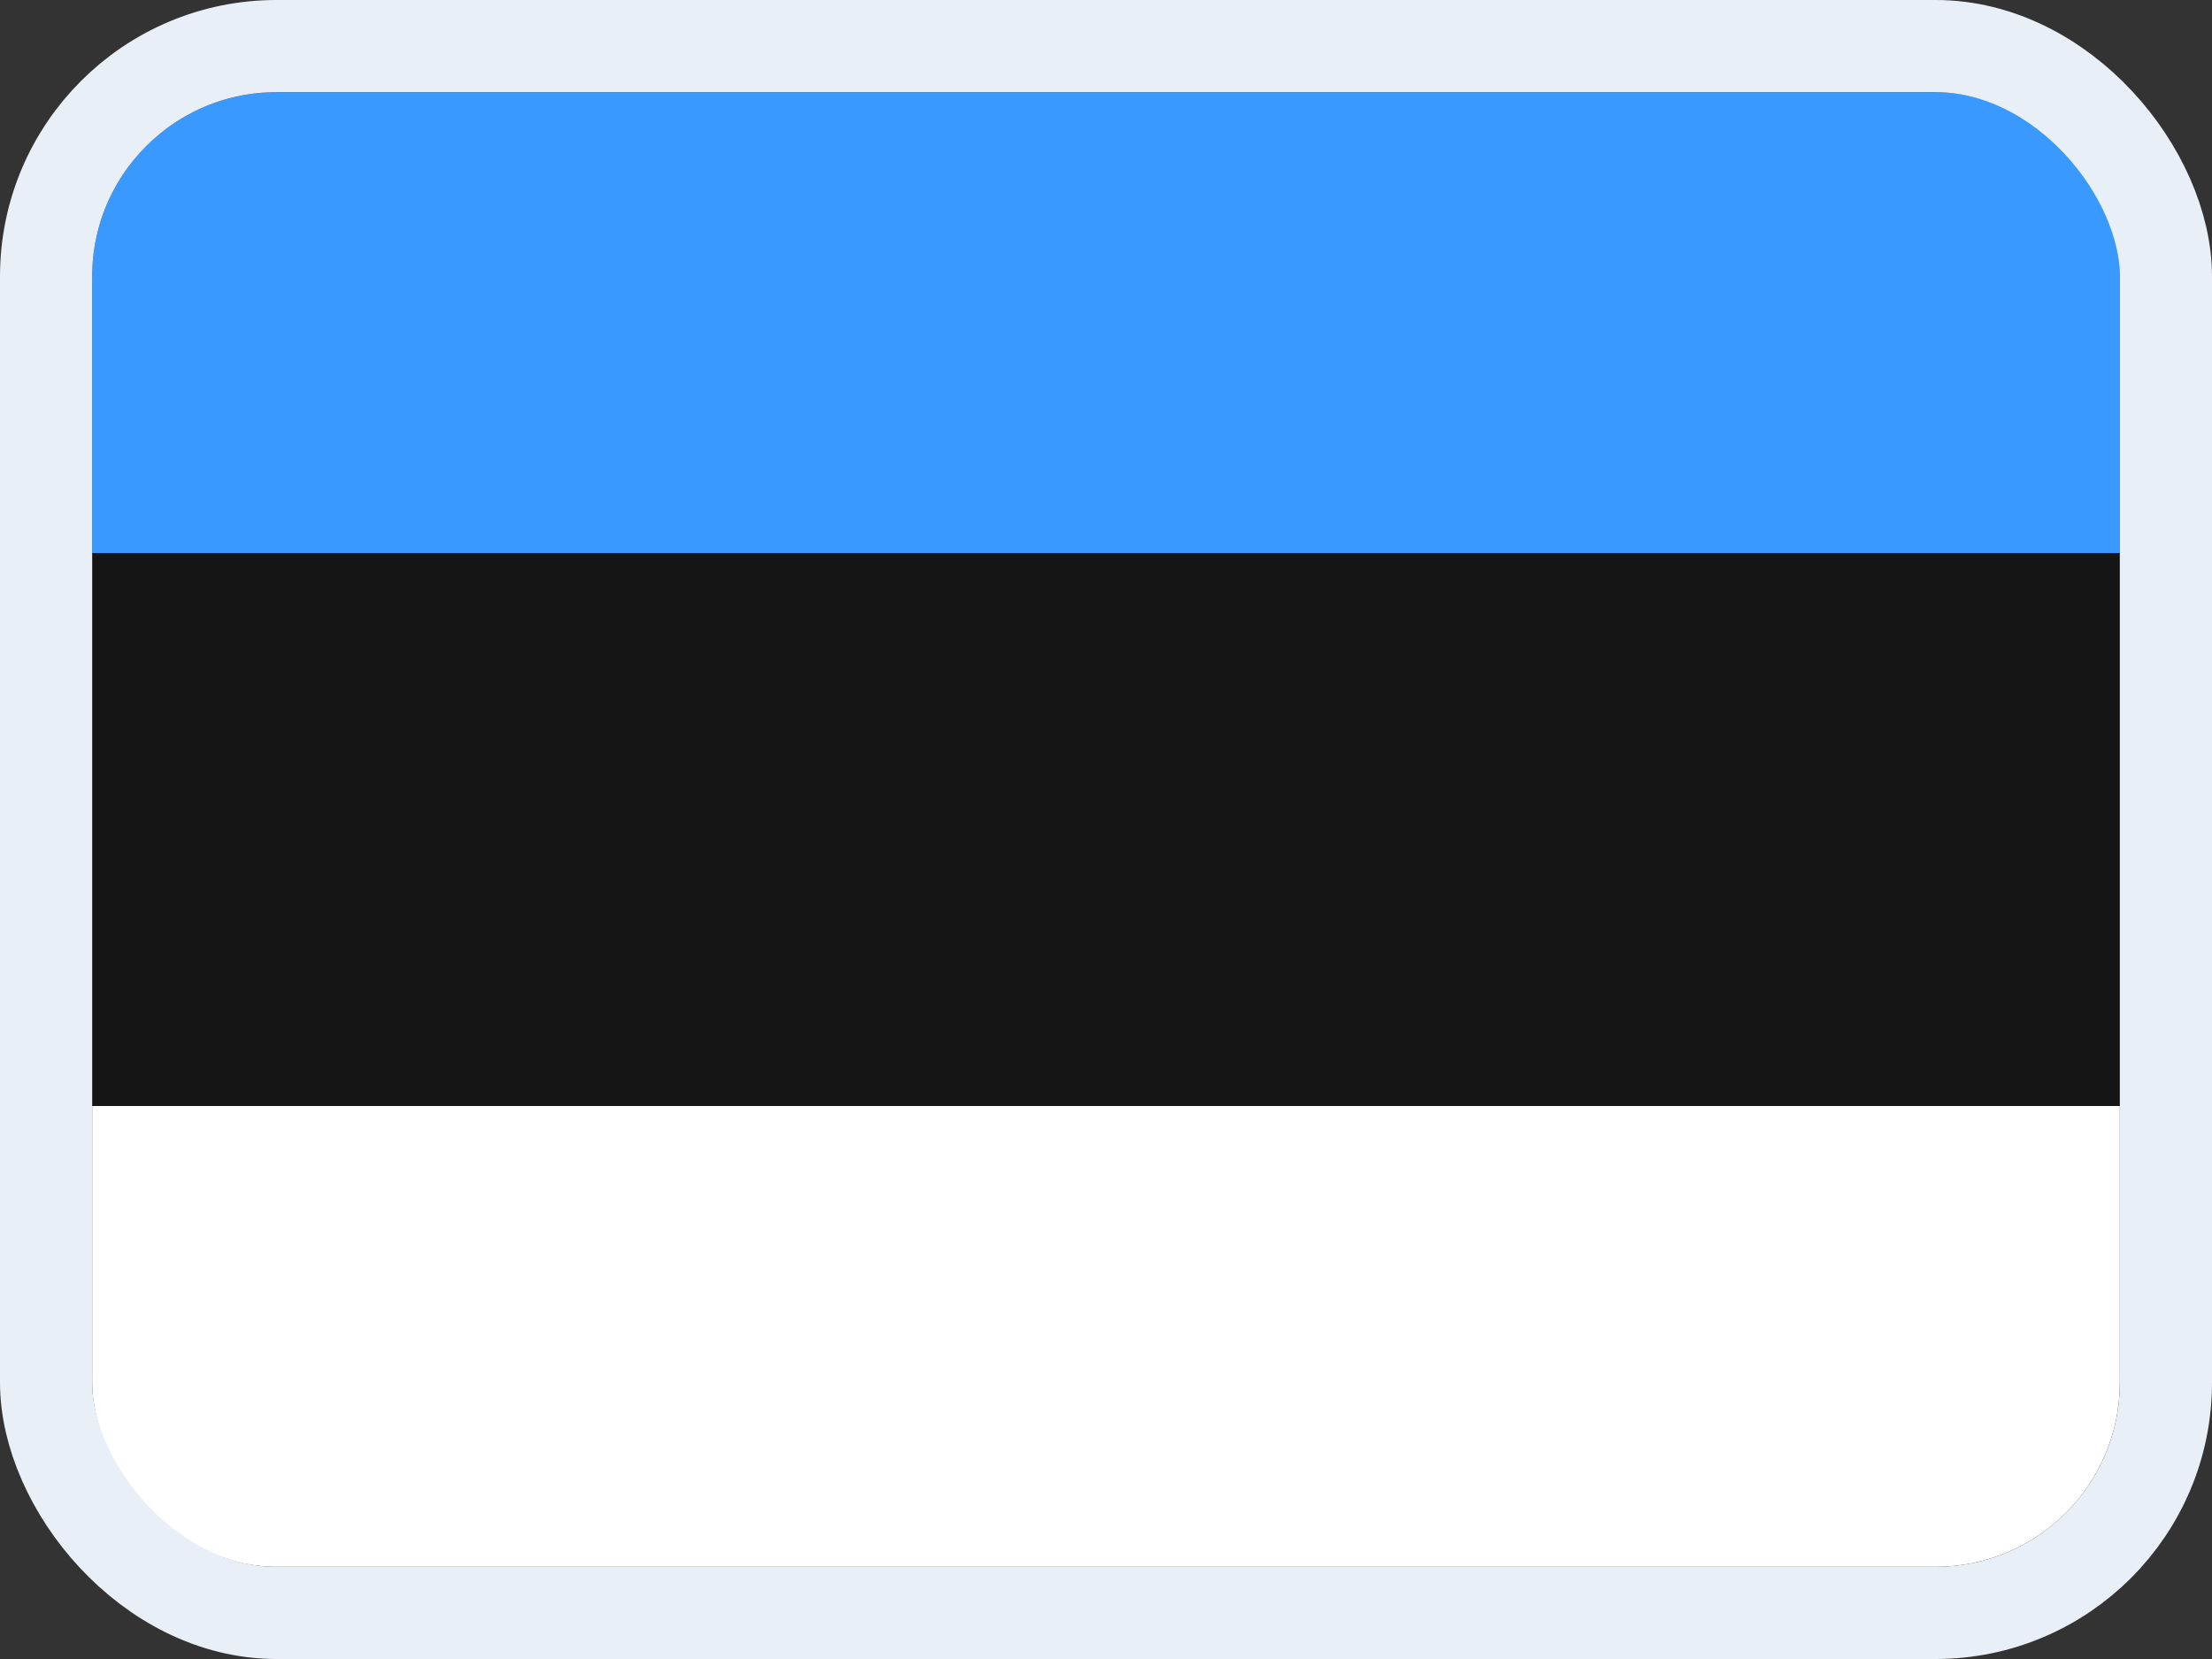 <svg width="24" height="18" viewBox="0 0 24 18" fill="none" xmlns="http://www.w3.org/2000/svg">
<rect x="0" y="0" width="24" height="18" fill="#333333" stroke="none"/>
<g clip-path="url(#clip0_14537_65613)">
<g clip-path="url(#clip1_14537_65613)">
<path d="M20.905 1H3.095C1.938 1 1 1.955 1 3.133V14.867C1 16.045 1.938 17 3.095 17H20.905C22.062 17 23 16.045 23 14.867V3.133C23 1.955 22.062 1 20.905 1Z" fill="#151515"/>
<path fill-rule="evenodd" clip-rule="evenodd" d="M1 12H23V17H1V12Z" fill="white"/>
<path fill-rule="evenodd" clip-rule="evenodd" d="M1 1H23V6H1V1Z" fill="#3A99FF"/>
</g>
</g>
<rect x="0.5" y="0.5" width="23" height="17" rx="2.5" stroke="#E9EFF7"/>
<defs>
<clipPath id="clip0_14537_65613">
<rect x="1" y="1" width="22" height="16" rx="2" fill="white"/>
</clipPath>
<clipPath id="clip1_14537_65613">
<rect width="22" height="16" fill="white" transform="translate(1 1)"/>
</clipPath>
</defs>
</svg>
